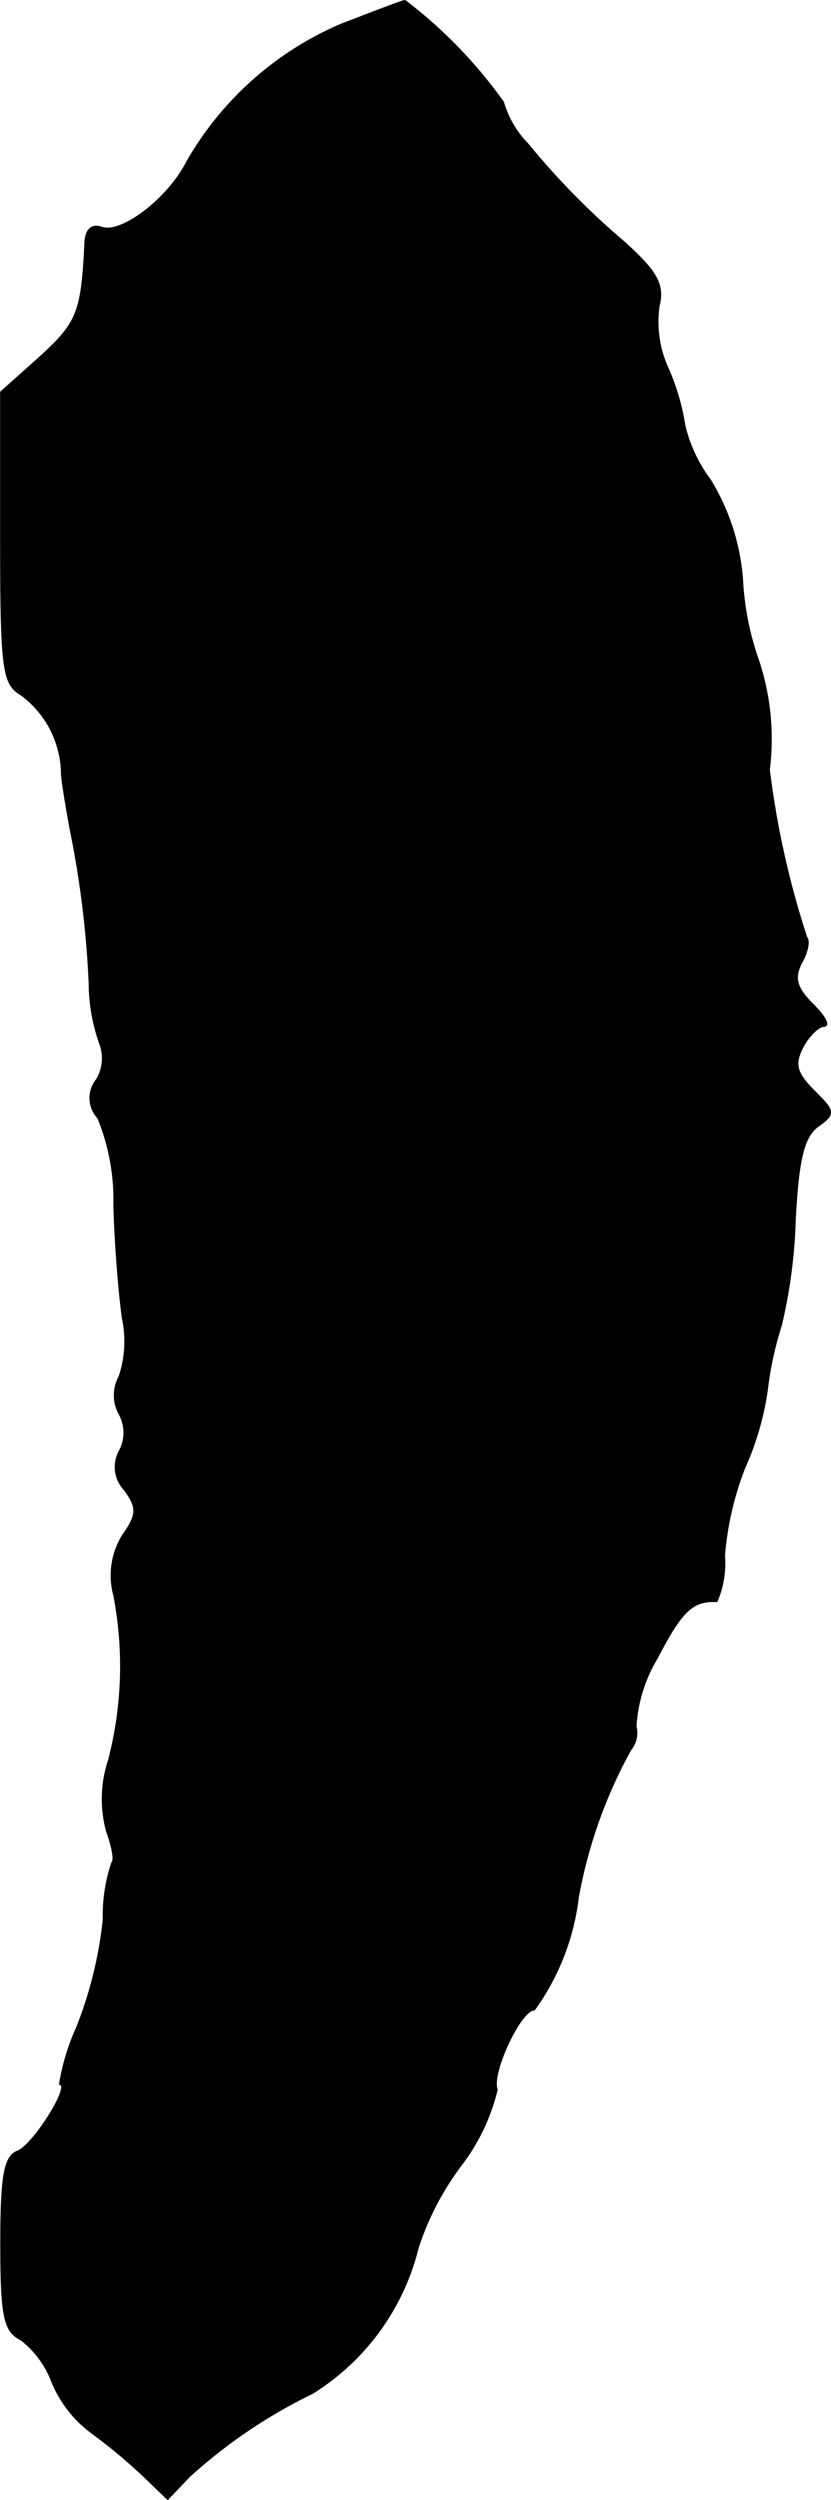 <?xml version="1.0" encoding="UTF-8"?>
<svg xmlns="http://www.w3.org/2000/svg"
     version="1.1"
     width="1.662mm"
     height="4.997mm"
     viewBox="0 0 4.71 14.165">
   <defs>
      <style type="text/css"><![CDATA[
      .a {
        stroke: #000;
        stroke-linecap: round;
        stroke-linejoin: round;
        stroke-width: 0.01px;
      }
    ]]></style>
   </defs>
   <path class="a"
         d="M1.937.138A1.837,1.837,0,0,0,1.059.92c-.109.212-.376.412-.485.369-.055-.018-.085.012-.091.079-.018.4-.042.46-.254.654L.005,2.222v.824c0,.751.012.83.115.89a.565.565,0,0,1,.23.454c.006.067.03.2.048.303a5.546,5.546,0,0,1,.109.878,1.032,1.032,0,0,0,.061.345.239.239,0,0,1-.018.2.164.164,0,0,0,.006.218A1.224,1.224,0,0,1,.647,6.831c.006.224.03.509.048.636a.631.631,0,0,1-.018.333.22.22,0,0,0,0,.212.219.219,0,0,1,0,.212.187.187,0,0,0,.03.218c.073.103.073.139-.012.26a.432.432,0,0,0-.048.339,2.117,2.117,0,0,1-.03.933.698.698,0,0,0-.012.4c.03.085.048.164.03.182a.939.939,0,0,0-.048.321,2.318,2.318,0,0,1-.151.612,1.252,1.252,0,0,0-.097.321c.067,0-.151.351-.242.382-.073.03-.091.145-.091.521,0,.418.018.497.115.545a.548.548,0,0,1,.176.242.682.682,0,0,0,.224.285,3.064,3.064,0,0,1,.297.248L.95,14.16l.121-.127a2.932,2.932,0,0,1,.697-.472,1.35,1.35,0,0,0,.6-.824,1.597,1.597,0,0,1,.242-.466,1.151,1.151,0,0,0,.206-.43c-.036-.091.133-.454.212-.454a1.363,1.363,0,0,0,.248-.636,2.733,2.733,0,0,1,.297-.836.15.15,0,0,0,.03-.133.853.853,0,0,1,.121-.388c.139-.267.2-.327.339-.321a.56.56,0,0,0,.042-.26,1.744,1.744,0,0,1,.115-.497A1.638,1.638,0,0,0,4.348,7.873a1.908,1.908,0,0,1,.079-.363,2.987,2.987,0,0,0,.079-.6c.018-.339.048-.466.127-.527.103-.073.097-.085-.018-.2-.103-.103-.115-.151-.067-.248.036-.067.091-.121.121-.121.036,0,.006-.055-.061-.121-.097-.097-.109-.151-.067-.236.036-.061.048-.127.03-.145a5.014,5.014,0,0,1-.212-.951,1.408,1.408,0,0,0-.061-.618,1.621,1.621,0,0,1-.091-.46,1.263,1.263,0,0,0-.182-.563.832.832,0,0,1-.145-.309,1.313,1.313,0,0,0-.091-.315.635.635,0,0,1-.055-.363c.03-.121-.012-.194-.2-.363A4.28,4.28,0,0,1,2.991.817.56.56,0,0,1,2.852.58,2.654,2.654,0,0,0,2.295.005C2.282.005,2.125.066,1.937.138Z"/>
</svg>

